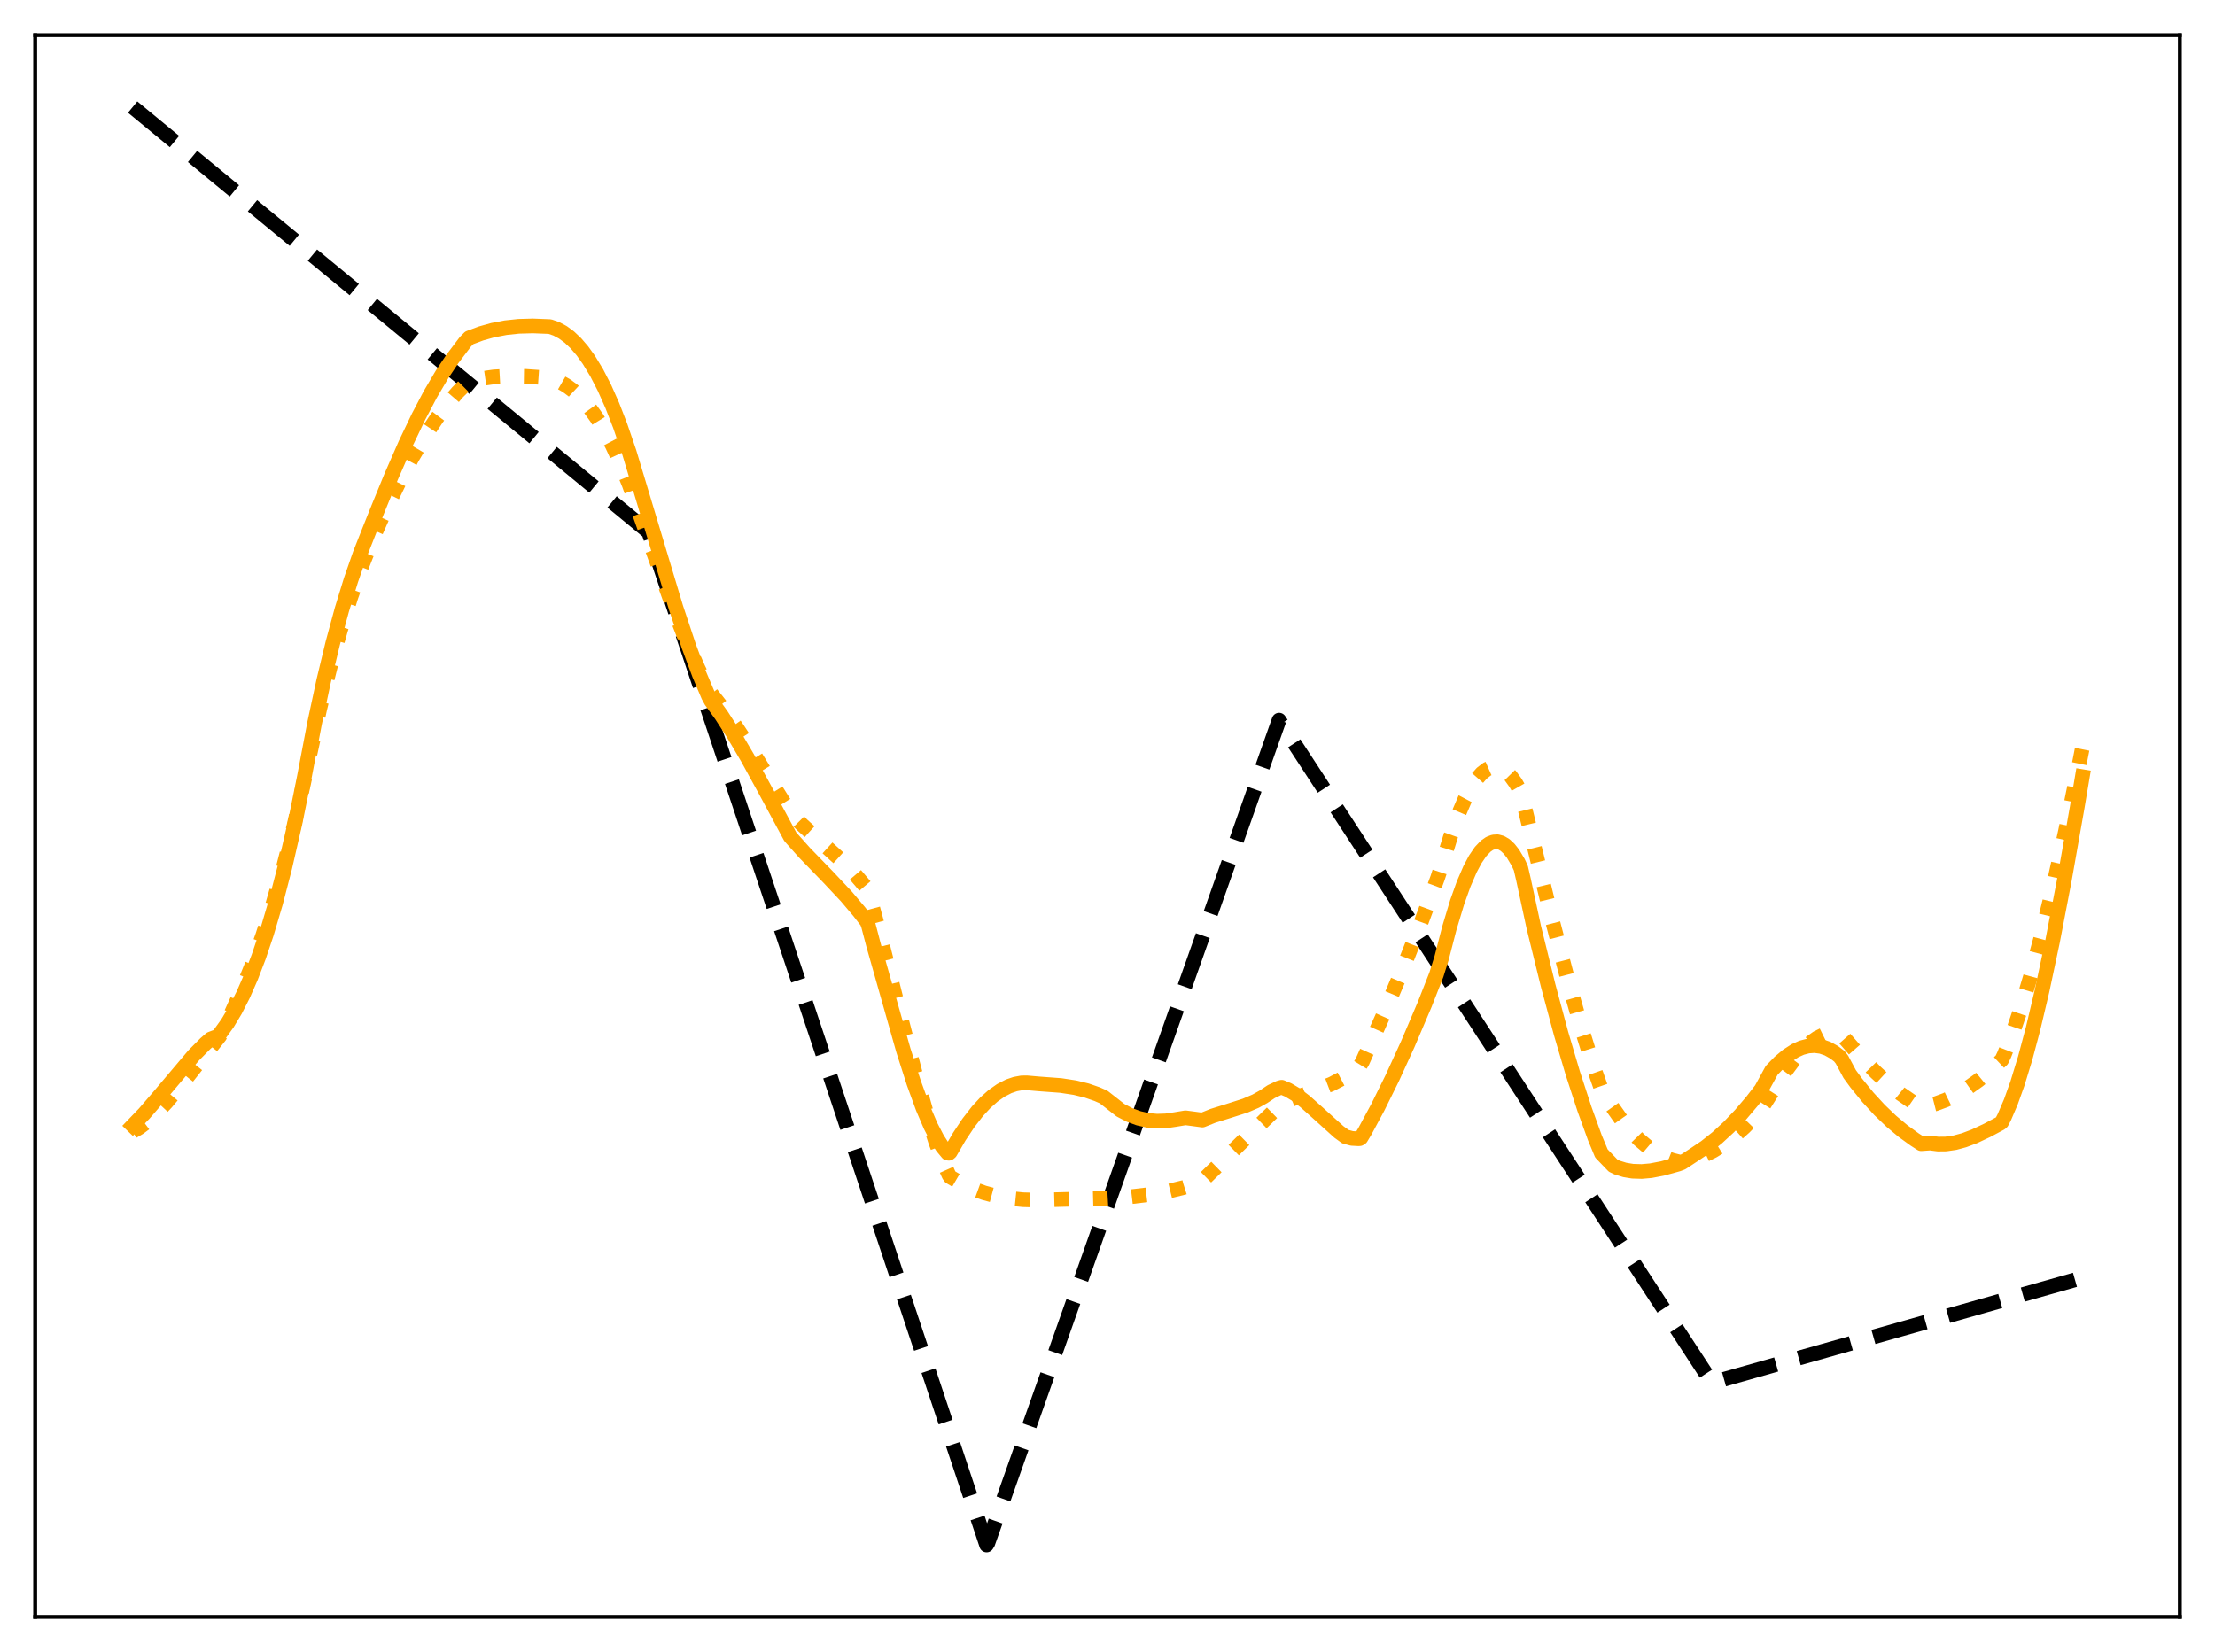 <?xml version="1.0" encoding="utf-8" standalone="no"?>
<!DOCTYPE svg PUBLIC "-//W3C//DTD SVG 1.1//EN"
  "http://www.w3.org/Graphics/SVG/1.1/DTD/svg11.dtd">
<svg xmlns:xlink="http://www.w3.org/1999/xlink" width="453.6pt" height="338.4pt" viewBox="0 0 453.6 338.4" xmlns="http://www.w3.org/2000/svg" version="1.1">
 <defs>
  <style type="text/css">*{stroke-linejoin: round; stroke-linecap: butt}</style>
 </defs>
 <g id="figure_1">
  <g id="patch_1">
   <path d="M 0 338.4 
L 453.6 338.4 
L 453.6 0 
L 0 0 
z
" style="fill: #ffffff"/>
  </g>
  <g id="axes_1">
   <g id="patch_2">
    <path d="M 7.2 331.2 
L 446.4 331.2 
L 446.4 7.2 
L 7.2 7.2 
z
" style="fill: #ffffff"/>
   </g>
   <g id="matplotlib.axis_1"/>
   <g id="matplotlib.axis_2"/>
   <g id="line2d_1">
    <path d="M 27.164 21.927 
L 132.838 108.982 
L 202.045 316.473 
L 202.311 316.047 
L 261.936 147.508 
L 350.575 283.228 
L 426.436 261.723 
L 426.436 261.723 
" clip-path="url(#p2e332eabef)" style="fill: none; stroke-dasharray: 11.1,4.8; stroke-dashoffset: 0; stroke: #000000; stroke-width: 3"/>
   </g>
   <g id="line2d_2">
    <path d="M 27.164 231.766 
L 28.495 230.989 
L 30.092 229.793 
L 31.955 228.087 
L 34.084 225.814 
L 37.012 222.307 
L 44.998 212.225 
L 47.393 207.502 
L 49.523 202.807 
L 51.652 197.556 
L 53.782 191.668 
L 55.911 185.052 
L 58.041 177.625 
L 60.17 169.286 
L 62.033 161.098 
L 65.494 145.111 
L 67.623 136.579 
L 69.753 128.969 
L 71.882 122.191 
L 74.012 116.153 
L 76.141 110.757 
L 78.537 105.32 
L 81.731 98.75 
L 84.393 93.763 
L 87.055 89.264 
L 89.45 85.656 
L 91.58 82.818 
L 93.709 80.345 
L 95.572 78.491 
L 96.105 78.135 
L 98.5 77.574 
L 101.162 77.199 
L 104.09 77.033 
L 107.551 77.085 
L 112.342 77.417 
L 113.407 77.702 
L 114.737 78.268 
L 116.068 79.04 
L 117.399 80.031 
L 118.996 81.524 
L 120.593 83.367 
L 122.191 85.581 
L 123.788 88.185 
L 125.385 91.2 
L 126.982 94.648 
L 128.845 99.236 
L 131.241 105.948 
L 137.895 124.567 
L 140.557 131.372 
L 142.953 136.884 
L 144.816 140.662 
L 145.615 142.019 
L 148.01 145.058 
L 150.672 148.787 
L 154.132 154.059 
L 158.924 161.829 
L 161.852 166.521 
L 164.247 168.942 
L 167.708 172.092 
L 172.765 176.692 
L 175.161 179.173 
L 177.29 181.675 
L 177.556 182.007 
L 177.823 182.632 
L 179.952 190.535 
L 184.211 207.424 
L 187.671 220.787 
L 189.801 228.253 
L 191.664 234.039 
L 193.261 238.293 
L 194.326 240.689 
L 194.592 241.078 
L 196.721 242.326 
L 199.117 243.456 
L 201.513 244.325 
L 203.908 244.966 
L 206.57 245.446 
L 209.498 245.743 
L 212.426 245.825 
L 226.534 245.461 
L 231.059 245.193 
L 235.584 244.657 
L 239.311 243.995 
L 242.505 243.213 
L 245.167 242.363 
L 245.965 242.048 
L 246.764 241.339 
L 255.814 232.476 
L 262.468 226.02 
L 265.396 224.836 
L 272.583 222.09 
L 274.713 220.989 
L 276.576 219.807 
L 278.439 218.379 
L 278.972 217.513 
L 283.231 208.02 
L 287.223 198.552 
L 290.95 189.136 
L 294.41 179.803 
L 295.475 176.531 
L 297.072 171.271 
L 298.669 166.803 
L 300 163.701 
L 301.331 161.178 
L 302.396 159.584 
L 303.46 158.374 
L 304.525 157.557 
L 305.324 157.205 
L 306.122 157.08 
L 306.921 157.186 
L 307.719 157.524 
L 308.518 158.1 
L 309.316 158.915 
L 310.381 160.385 
L 311.18 161.785 
L 311.446 162.367 
L 311.978 164.371 
L 317.568 187.269 
L 321.028 200.543 
L 323.956 210.891 
L 326.352 218.585 
L 327.949 223.141 
L 330.079 226.609 
L 331.942 229.243 
L 333.805 231.514 
L 335.668 233.435 
L 337.532 235.017 
L 339.129 236.111 
L 340.726 236.971 
L 342.323 237.602 
L 343.92 238.012 
L 344.452 238.054 
L 346.582 237.54 
L 348.711 236.766 
L 350.841 235.722 
L 352.97 234.401 
L 355.1 232.794 
L 357.229 230.894 
L 359.359 228.691 
L 360.689 227.152 
L 365.215 220.004 
L 367.344 217.136 
L 369.207 215.016 
L 370.804 213.549 
L 372.135 212.609 
L 373.466 211.957 
L 374.531 211.66 
L 375.596 211.579 
L 376.66 211.727 
L 376.927 211.822 
L 377.459 212.364 
L 380.919 216.314 
L 384.113 219.619 
L 386.775 222.07 
L 389.171 224.007 
L 391.567 225.658 
L 393.43 226.726 
L 394.495 226.571 
L 396.358 226.1 
L 398.487 225.312 
L 400.617 224.272 
L 402.746 222.998 
L 405.142 221.302 
L 407.804 219.119 
L 409.933 217.102 
L 410.465 215.973 
L 412.063 211.865 
L 413.926 206.357 
L 415.789 200.128 
L 417.919 192.194 
L 420.314 182.318 
L 422.976 170.292 
L 425.904 155.952 
L 426.436 153.234 
L 426.436 153.234 
" clip-path="url(#p2e332eabef)" style="fill: none; stroke-dasharray: 3,4.95; stroke-dashoffset: 0; stroke: #ffa500; stroke-width: 3"/>
   </g>
   <g id="line2d_3">
    <path d="M 27.164 230.561 
L 29.559 228.072 
L 32.487 224.678 
L 39.674 216.173 
L 42.07 213.753 
L 43.135 212.826 
L 43.933 212.519 
L 44.465 212.345 
L 44.998 211.811 
L 46.595 209.587 
L 48.192 206.922 
L 49.789 203.787 
L 51.386 200.147 
L 52.983 195.974 
L 54.58 191.231 
L 56.444 184.931 
L 58.307 177.755 
L 60.436 168.486 
L 62.3 159.292 
L 64.429 148.112 
L 66.292 139.432 
L 68.156 131.703 
L 70.019 124.846 
L 71.882 118.783 
L 73.745 113.436 
L 75.609 108.72 
L 77.472 104.071 
L 80.134 97.573 
L 83.062 90.894 
L 85.724 85.327 
L 88.119 80.776 
L 90.515 76.704 
L 92.644 73.52 
L 95.306 70.004 
L 96.105 69.2 
L 98.5 68.307 
L 100.896 67.634 
L 103.558 67.124 
L 106.22 66.841 
L 109.148 66.762 
L 112.608 66.898 
L 113.939 67.358 
L 115.27 68.075 
L 116.601 69.057 
L 117.932 70.318 
L 119.263 71.867 
L 120.593 73.717 
L 122.191 76.35 
L 123.788 79.454 
L 125.385 83.05 
L 126.982 87.159 
L 128.845 92.602 
L 130.975 99.671 
L 138.428 124.462 
L 141.089 132.45 
L 143.219 138.179 
L 145.082 142.585 
L 145.615 143.563 
L 147.744 146.525 
L 150.14 150.242 
L 153.068 155.217 
L 156.794 162.019 
L 161.852 171.41 
L 164.78 174.689 
L 169.571 179.626 
L 173.297 183.59 
L 175.959 186.739 
L 177.556 188.804 
L 177.823 189.52 
L 178.887 193.574 
L 185.009 215.169 
L 187.139 221.822 
L 189.002 226.941 
L 190.599 230.675 
L 191.93 233.249 
L 192.995 234.916 
L 194.06 236.196 
L 194.326 236.225 
L 194.592 236.007 
L 196.455 232.81 
L 198.319 230.008 
L 200.182 227.609 
L 201.779 225.882 
L 203.376 224.458 
L 204.973 223.336 
L 206.57 222.513 
L 207.901 222.059 
L 209.232 221.814 
L 210.297 221.802 
L 212.692 222.012 
L 217.217 222.347 
L 220.145 222.795 
L 222.541 223.382 
L 224.671 224.12 
L 226.001 224.701 
L 229.462 227.414 
L 231.325 228.382 
L 233.188 229.065 
L 235.052 229.483 
L 236.915 229.653 
L 238.778 229.593 
L 240.641 229.322 
L 242.771 228.967 
L 244.634 229.21 
L 246.231 229.428 
L 248.361 228.572 
L 251.555 227.576 
L 255.015 226.467 
L 257.145 225.553 
L 258.742 224.66 
L 260.339 223.599 
L 261.936 222.843 
L 262.468 222.702 
L 263.799 223.255 
L 265.396 224.21 
L 267.26 225.63 
L 269.921 228.005 
L 274.18 231.853 
L 275.511 232.822 
L 276.842 233.185 
L 278.173 233.258 
L 278.439 233.244 
L 278.705 233.072 
L 279.504 231.738 
L 282.166 226.793 
L 285.094 220.869 
L 288.288 213.885 
L 291.748 205.764 
L 294.144 199.664 
L 295.209 196.28 
L 296.806 190.106 
L 298.403 184.805 
L 299.734 181.079 
L 301.065 177.996 
L 302.129 176.003 
L 303.194 174.44 
L 304.259 173.314 
L 305.057 172.76 
L 305.856 172.46 
L 306.655 172.416 
L 307.453 172.632 
L 308.252 173.113 
L 309.05 173.86 
L 309.849 174.878 
L 310.913 176.665 
L 311.446 177.818 
L 311.978 180.121 
L 314.108 189.971 
L 317.036 201.863 
L 319.697 211.749 
L 322.093 219.855 
L 324.489 227.194 
L 326.618 233.075 
L 327.949 236.268 
L 330.345 238.759 
L 331.143 239.148 
L 332.74 239.64 
L 334.337 239.903 
L 336.201 239.961 
L 338.064 239.798 
L 340.46 239.339 
L 343.654 238.458 
L 344.452 238.158 
L 347.114 236.402 
L 349.244 234.969 
L 351.639 233.069 
L 354.035 230.862 
L 356.431 228.35 
L 358.826 225.532 
L 360.689 223.122 
L 362.819 219.236 
L 364.416 217.59 
L 366.013 216.242 
L 367.61 215.214 
L 368.941 214.615 
L 370.272 214.263 
L 371.603 214.169 
L 372.934 214.343 
L 374.265 214.797 
L 375.596 215.542 
L 376.66 216.353 
L 377.193 217.028 
L 378.79 220.006 
L 380.121 221.823 
L 382.516 224.762 
L 384.912 227.371 
L 387.308 229.668 
L 389.703 231.674 
L 392.099 233.412 
L 393.43 234.269 
L 395.293 234.139 
L 396.89 234.347 
L 398.487 234.329 
L 400.351 234.058 
L 402.214 233.557 
L 404.343 232.757 
L 407.005 231.503 
L 409.667 230.08 
L 409.933 229.849 
L 410.465 228.814 
L 411.796 225.7 
L 413.127 221.979 
L 414.724 216.766 
L 416.321 210.792 
L 418.185 202.94 
L 420.314 192.92 
L 422.71 180.475 
L 425.372 165.418 
L 426.436 159.089 
L 426.436 159.089 
" clip-path="url(#p2e332eabef)" style="fill: none; stroke: #ffa500; stroke-width: 3; stroke-linecap: square"/>
   </g>
   <g id="patch_3">
    <path d="M 7.2 331.2 
L 7.2 7.2 
" style="fill: none; stroke: #000000; stroke-width: 0.8; stroke-linejoin: miter; stroke-linecap: square"/>
   </g>
   <g id="patch_4">
    <path d="M 446.4 331.2 
L 446.4 7.2 
" style="fill: none; stroke: #000000; stroke-width: 0.8; stroke-linejoin: miter; stroke-linecap: square"/>
   </g>
   <g id="patch_5">
    <path d="M 7.2 331.2 
L 446.4 331.2 
" style="fill: none; stroke: #000000; stroke-width: 0.8; stroke-linejoin: miter; stroke-linecap: square"/>
   </g>
   <g id="patch_6">
    <path d="M 7.2 7.2 
L 446.4 7.2 
" style="fill: none; stroke: #000000; stroke-width: 0.8; stroke-linejoin: miter; stroke-linecap: square"/>
   </g>
  </g>
 </g>
 <defs>
  <clipPath id="p2e332eabef">
   <rect x="7.2" y="7.2" width="439.2" height="324"/>
  </clipPath>
 </defs>
</svg>
